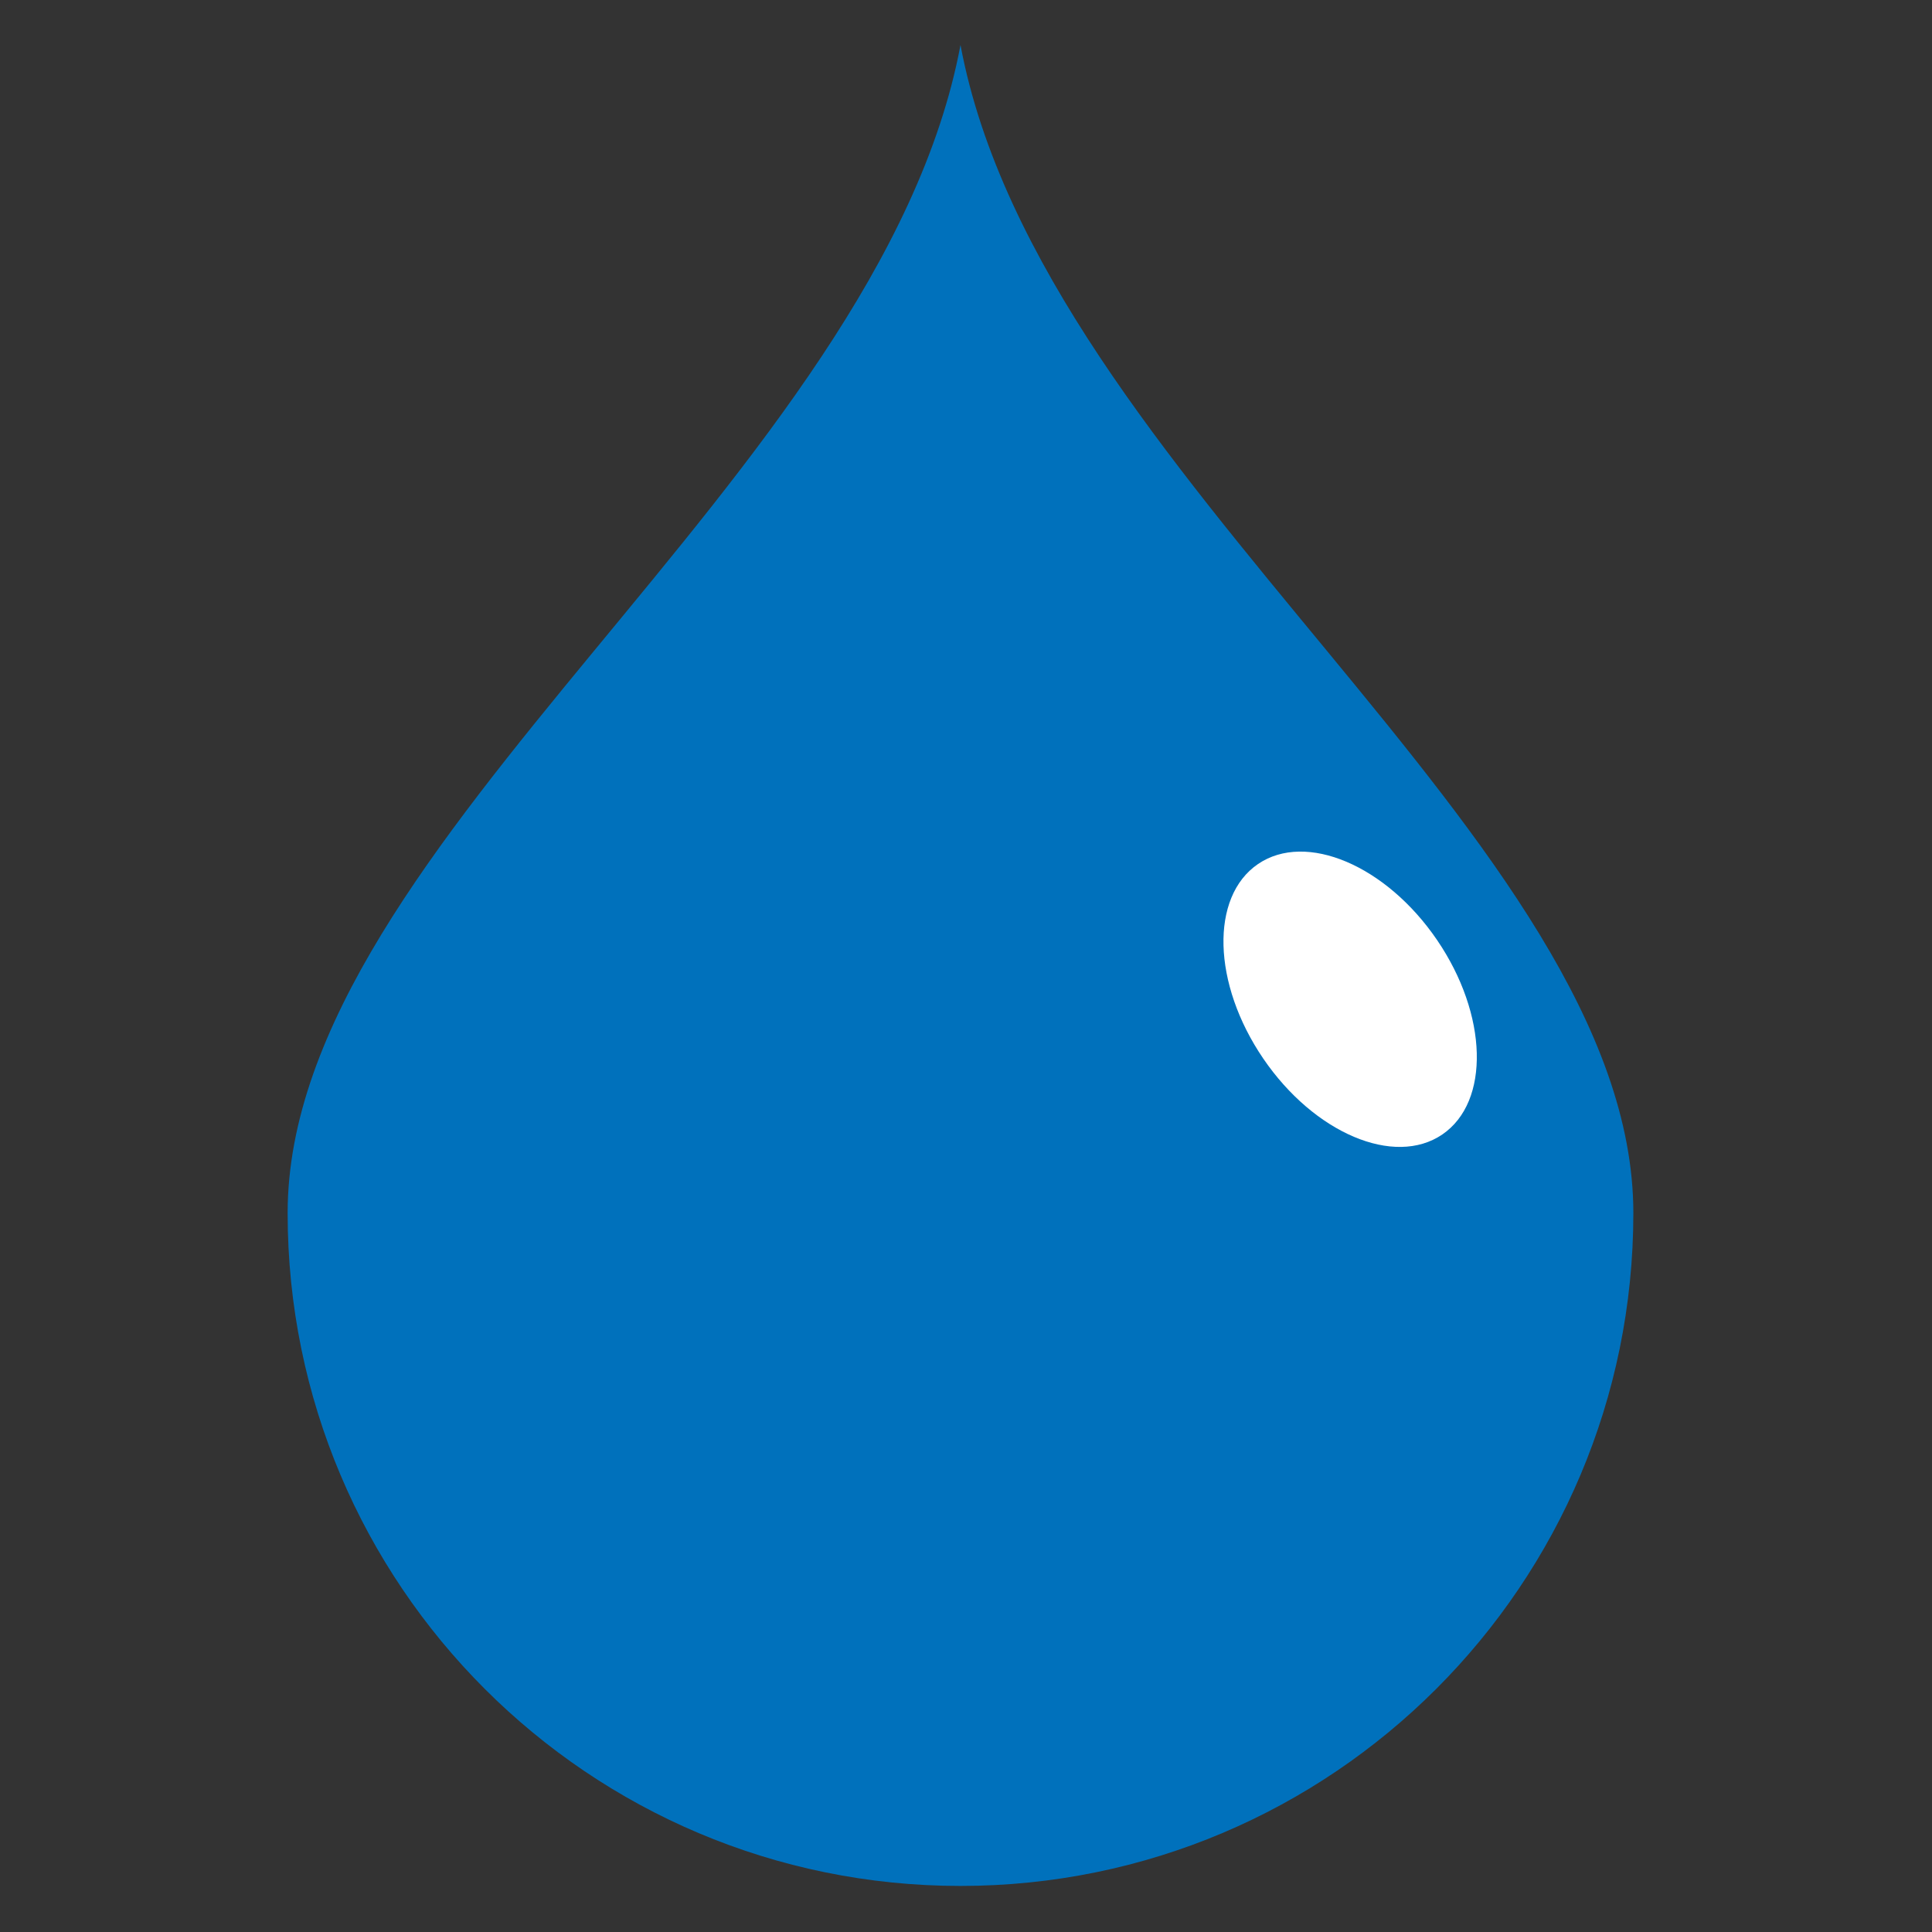 <svg version="1.1" id="Layer_1" xmlns="http://www.w3.org/2000/svg" xmlns:xlink="http://www.w3.org/1999/xlink" x="0px" y="0px" viewBox="0 0 100 100" xml:space="preserve"><rect x="0" y="0" width="100" height="100" fill="#333333" stroke="none"/><desc>Copyright Opto 22</desc> 
<g>
	<g id="shape">
		<path fill="#0071BC" d="M84.542,62.789c0-19.234-30.648-38.17-34.827-60.46c-4.179,22.289-34.827,41.225-34.827,60.46
			s15.593,34.827,34.827,34.827S84.542,82.023,84.542,62.789z"></path>
	</g>
	<g id="hlight">
		
			<ellipse transform="matrix(0.826 -0.563 0.563 0.826 -16.994 48.35)" fill="#FFFFFF" cx="69.915" cy="51.736" rx="5.447" ry="8.473"></ellipse>
	</g>
</g>
</svg>